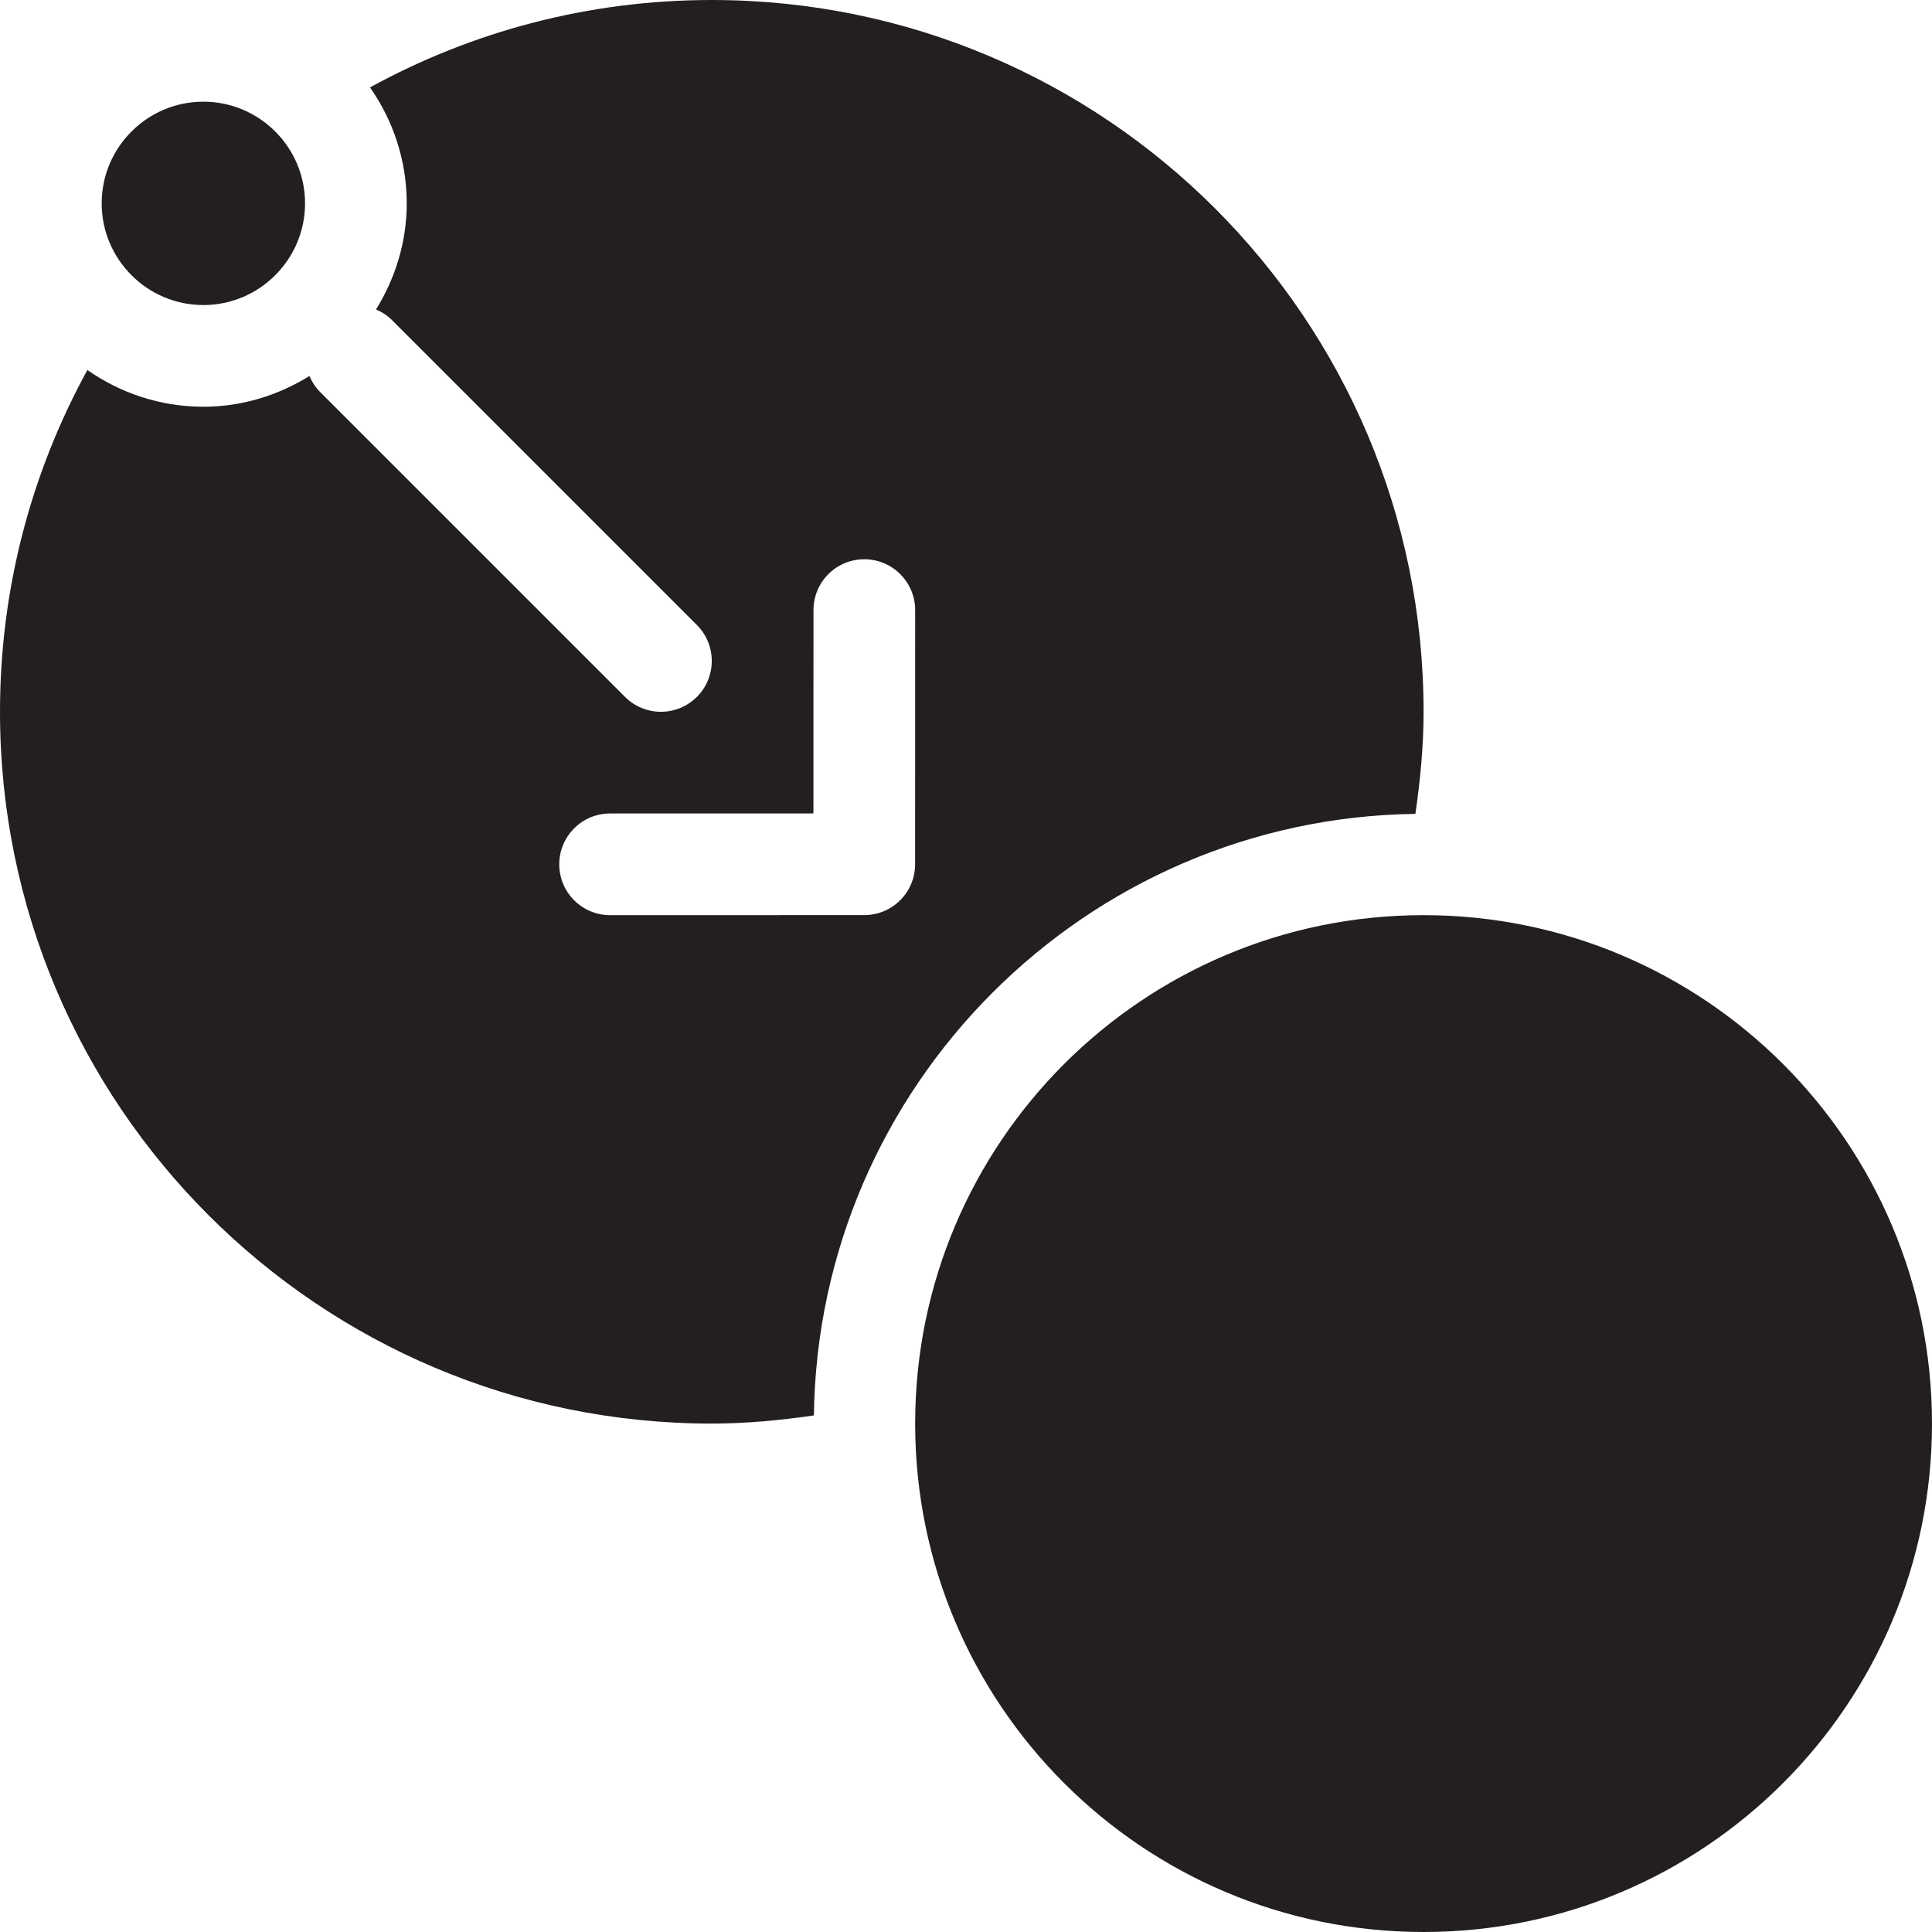 <?xml version="1.0" encoding="UTF-8" standalone="no"?>
<svg width="38px" height="38px" viewBox="0 0 38 38" version="1.1" xmlns="http://www.w3.org/2000/svg" xmlns:xlink="http://www.w3.org/1999/xlink" xmlns:sketch="http://www.bohemiancoding.com/sketch/ns">
    <!-- Generator: Sketch 3.0.4 (8053) - http://www.bohemiancoding.com/sketch -->
    <title>Scale</title>
    <desc>Created with Sketch.</desc>
    <defs></defs>
    <g id="Icons" stroke="none" stroke-width="1" fill="none" fill-rule="evenodd" sketch:type="MSPage">
        <g id="Design-&amp;-Development" sketch:type="MSArtboardGroup" transform="translate(-321, -1202)" fill="#231F1F">
            <g id="Scale" sketch:type="MSLayerGroup" transform="translate(321, 1202)">
                <path d="M38,28 C38,33.523 33.522,38 28,38 C22.477,38 18,33.523 18,28 C18,22.477 22.477,18 28,18 C33.522,18 38,22.477 38,28 L38,28 Z M16.008,27.84 C15.35,27.934 14.683,28 14,28 C6.267,28 0,21.732 0,14 C0,11.563 0.624,9.274 1.719,7.278 C2.367,7.73 3.151,8 4,8 C4.767,8 5.477,7.772 6.086,7.396 C6.135,7.508 6.201,7.615 6.293,7.707 L12.293,13.707 C12.488,13.902 12.744,14 13,14 C13.255,14 13.511,13.902 13.707,13.707 C14.097,13.316 14.097,12.684 13.707,12.293 L7.707,6.293 C7.615,6.201 7.508,6.135 7.396,6.087 C7.772,5.477 8,4.767 8,4 C8,3.151 7.73,2.367 7.278,1.719 C9.273,0.625 11.563,0 14,0 C21.732,0 28,6.268 28,14 C28,14.684 27.934,15.351 27.839,16.008 C21.351,16.094 16.094,21.351 16.008,27.84 L16.008,27.84 Z M18,12 C18,11.448 17.552,11 17,11 C16.447,11 16,11.447 16,12 L15.999,15.999 L12,16 C11.447,16 11,16.448 11,17 C11,17.553 11.447,18 12,18 L16.999,17.999 C17.551,17.999 17.999,17.552 17.999,16.999 L18,12 L18,12 Z M4,6 C5.103,6 6,5.102 6,4 C6,2.897 5.103,2 4,2 C2.897,2 2,2.897 2,4 C2,5.102 2.897,6 4,6 L4,6 Z" sketch:type="MSShapeGroup"></path>
            </g>
        </g>
    </g>
</svg>